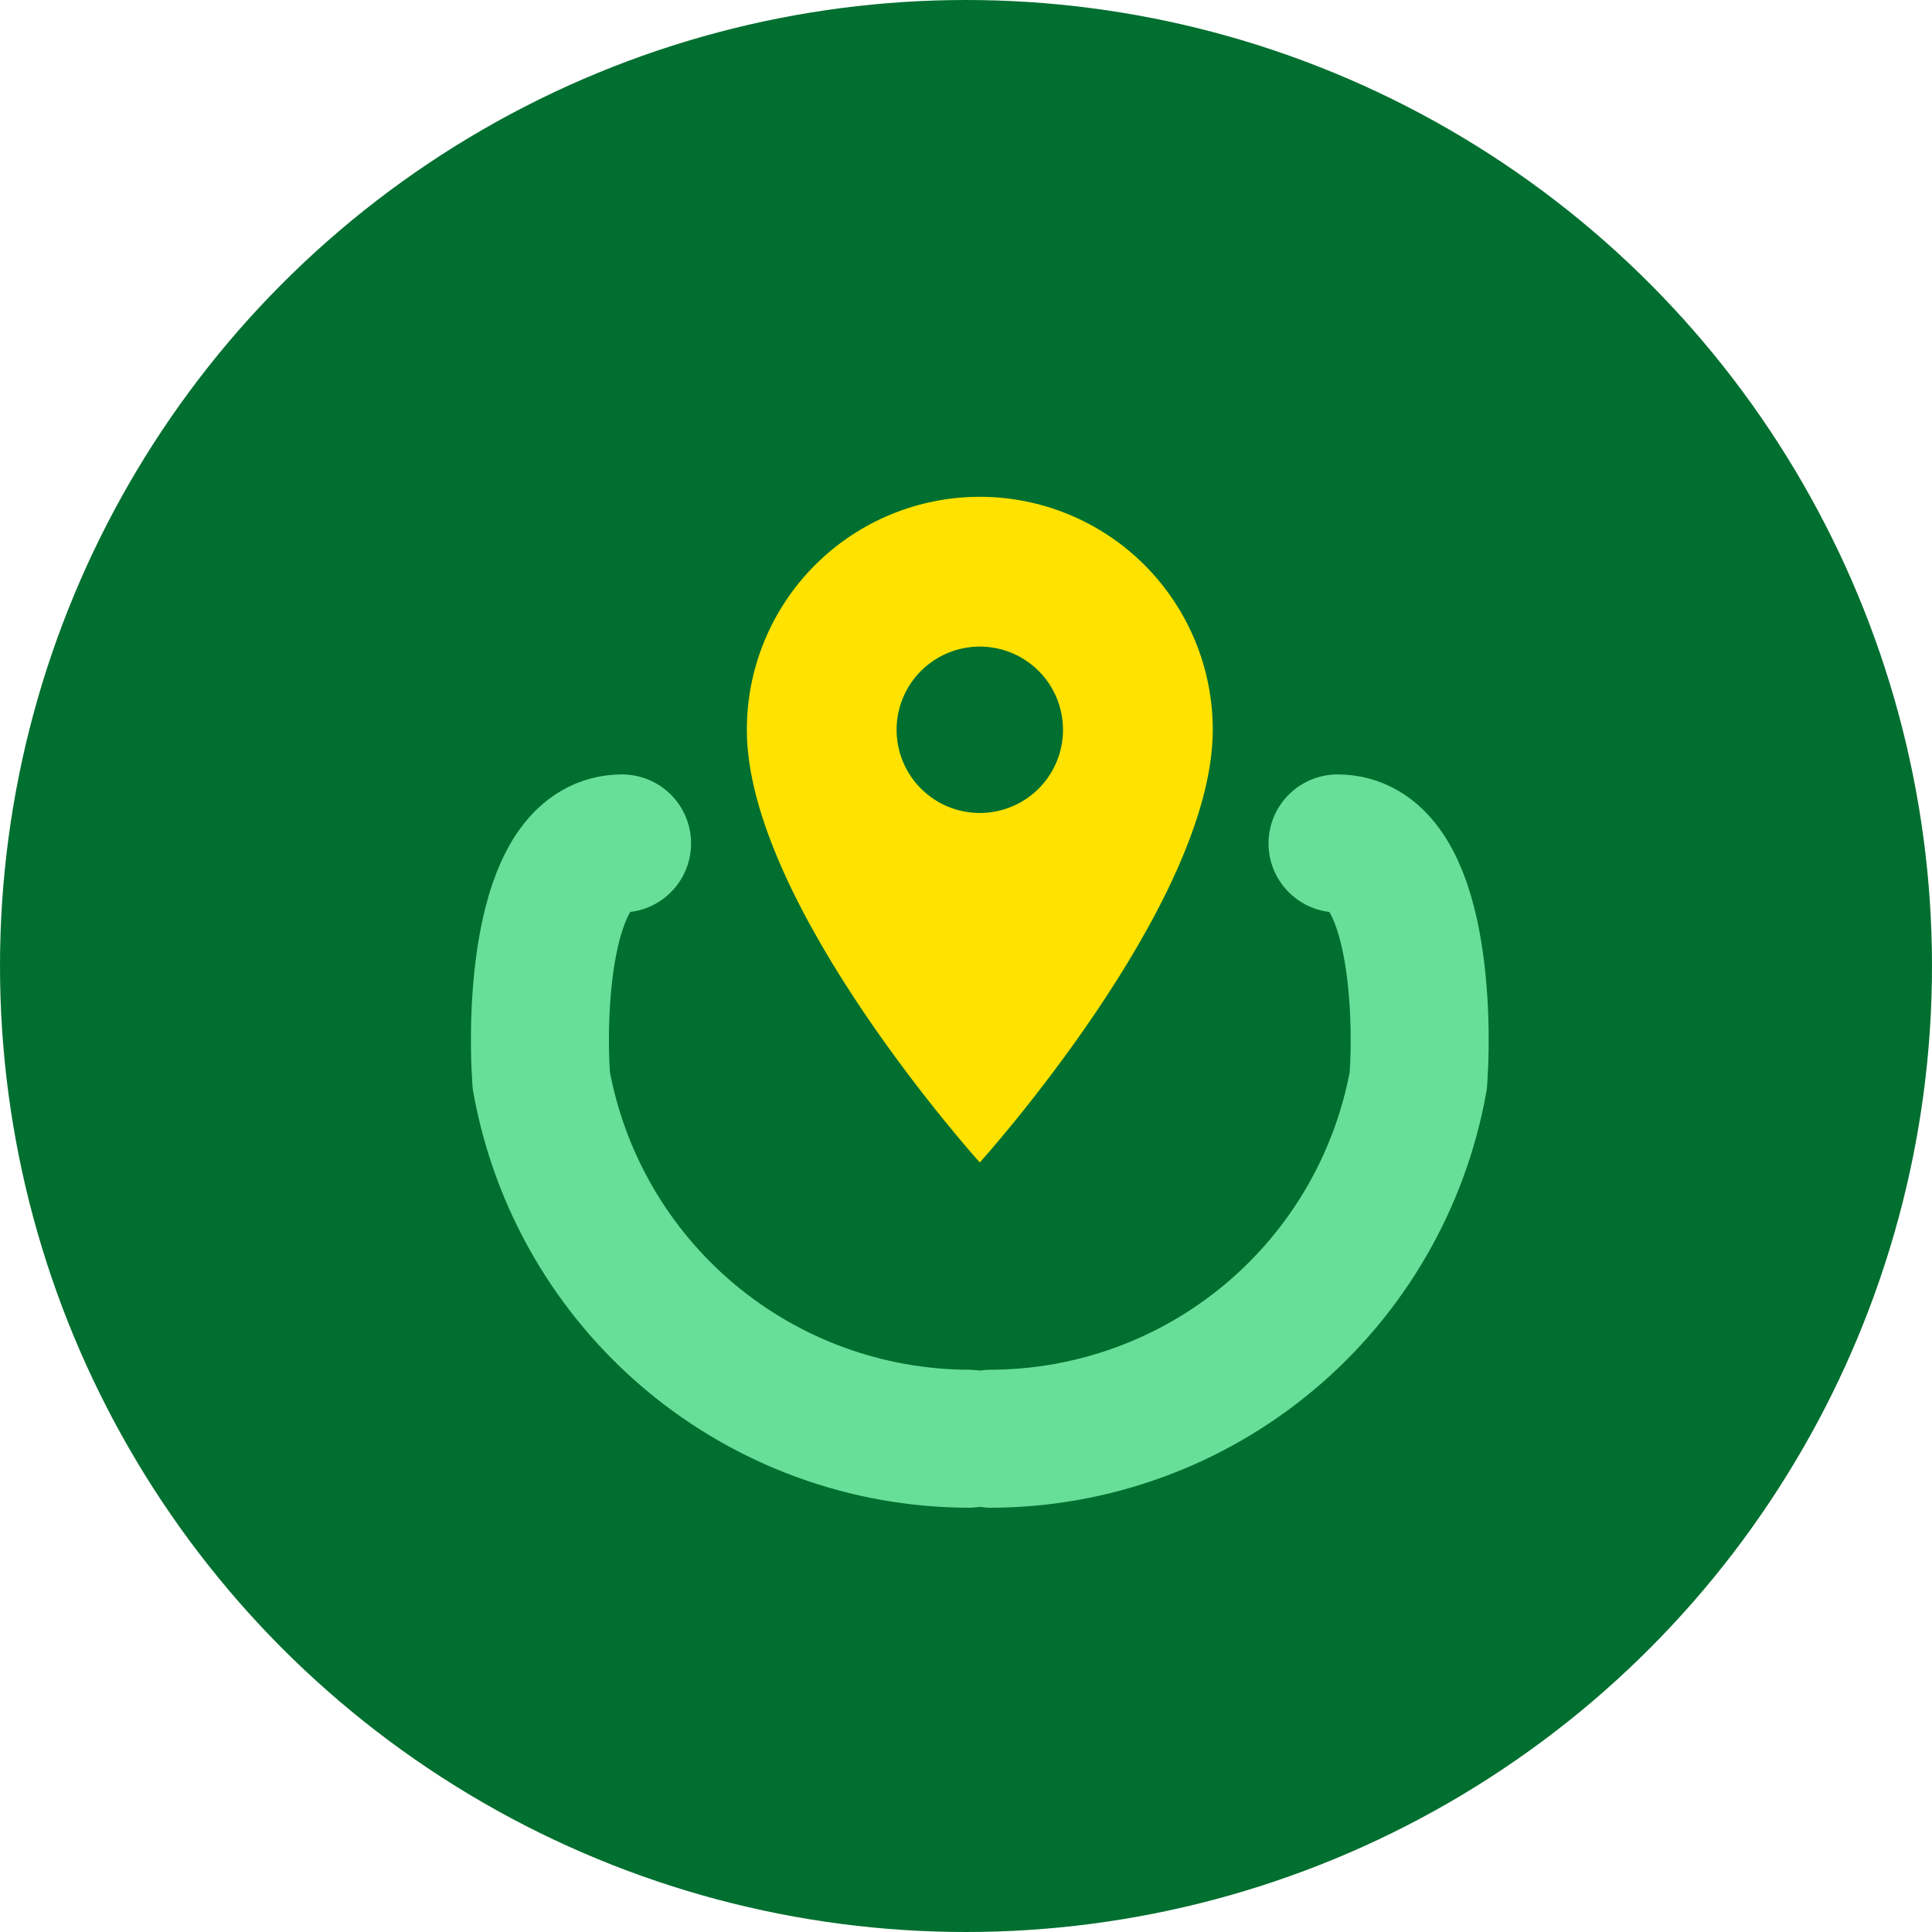 <svg width="70" height="70" viewBox="0 0 70 70" fill="none" xmlns="http://www.w3.org/2000/svg">
<circle cx="35" cy="35" r="35" fill="#016F2F"/>
<path d="M35.098 52.128C31.405 52.118 27.832 50.814 25.002 48.441C22.172 46.068 20.264 42.777 19.611 39.142C19.412 36.281 19.72 30.559 22.539 30.559" stroke="#67DF99" stroke-width="5" stroke-linecap="round" stroke-linejoin="round"/>
<path d="M35.902 52.128C39.595 52.118 43.168 50.814 45.998 48.441C48.828 46.068 50.736 42.777 51.389 39.142C51.588 36.281 51.28 30.559 48.461 30.559" stroke="#67DF99" stroke-width="5" stroke-linecap="round" stroke-linejoin="round"/>
<path d="M35.5 29.456C34.7 29.456 33.934 29.138 33.368 28.573C32.803 28.008 32.485 27.241 32.485 26.441C32.485 25.642 32.803 24.875 33.368 24.309C33.934 23.744 34.7 23.427 35.5 23.427C36.3 23.427 37.066 23.744 37.632 24.309C38.197 24.875 38.515 25.642 38.515 26.441C38.515 26.837 38.437 27.229 38.285 27.595C38.134 27.961 37.912 28.293 37.632 28.573C37.352 28.853 37.019 29.075 36.654 29.226C36.288 29.378 35.896 29.456 35.5 29.456ZM35.5 18C33.261 18 31.114 18.889 29.531 20.472C27.948 22.055 27.059 24.202 27.059 26.441C27.059 32.772 35.5 42.118 35.5 42.118C35.5 42.118 43.941 32.772 43.941 26.441C43.941 24.202 43.052 22.055 41.469 20.472C39.886 18.889 37.739 18 35.5 18Z" fill="#FFE200"/>
</svg>

